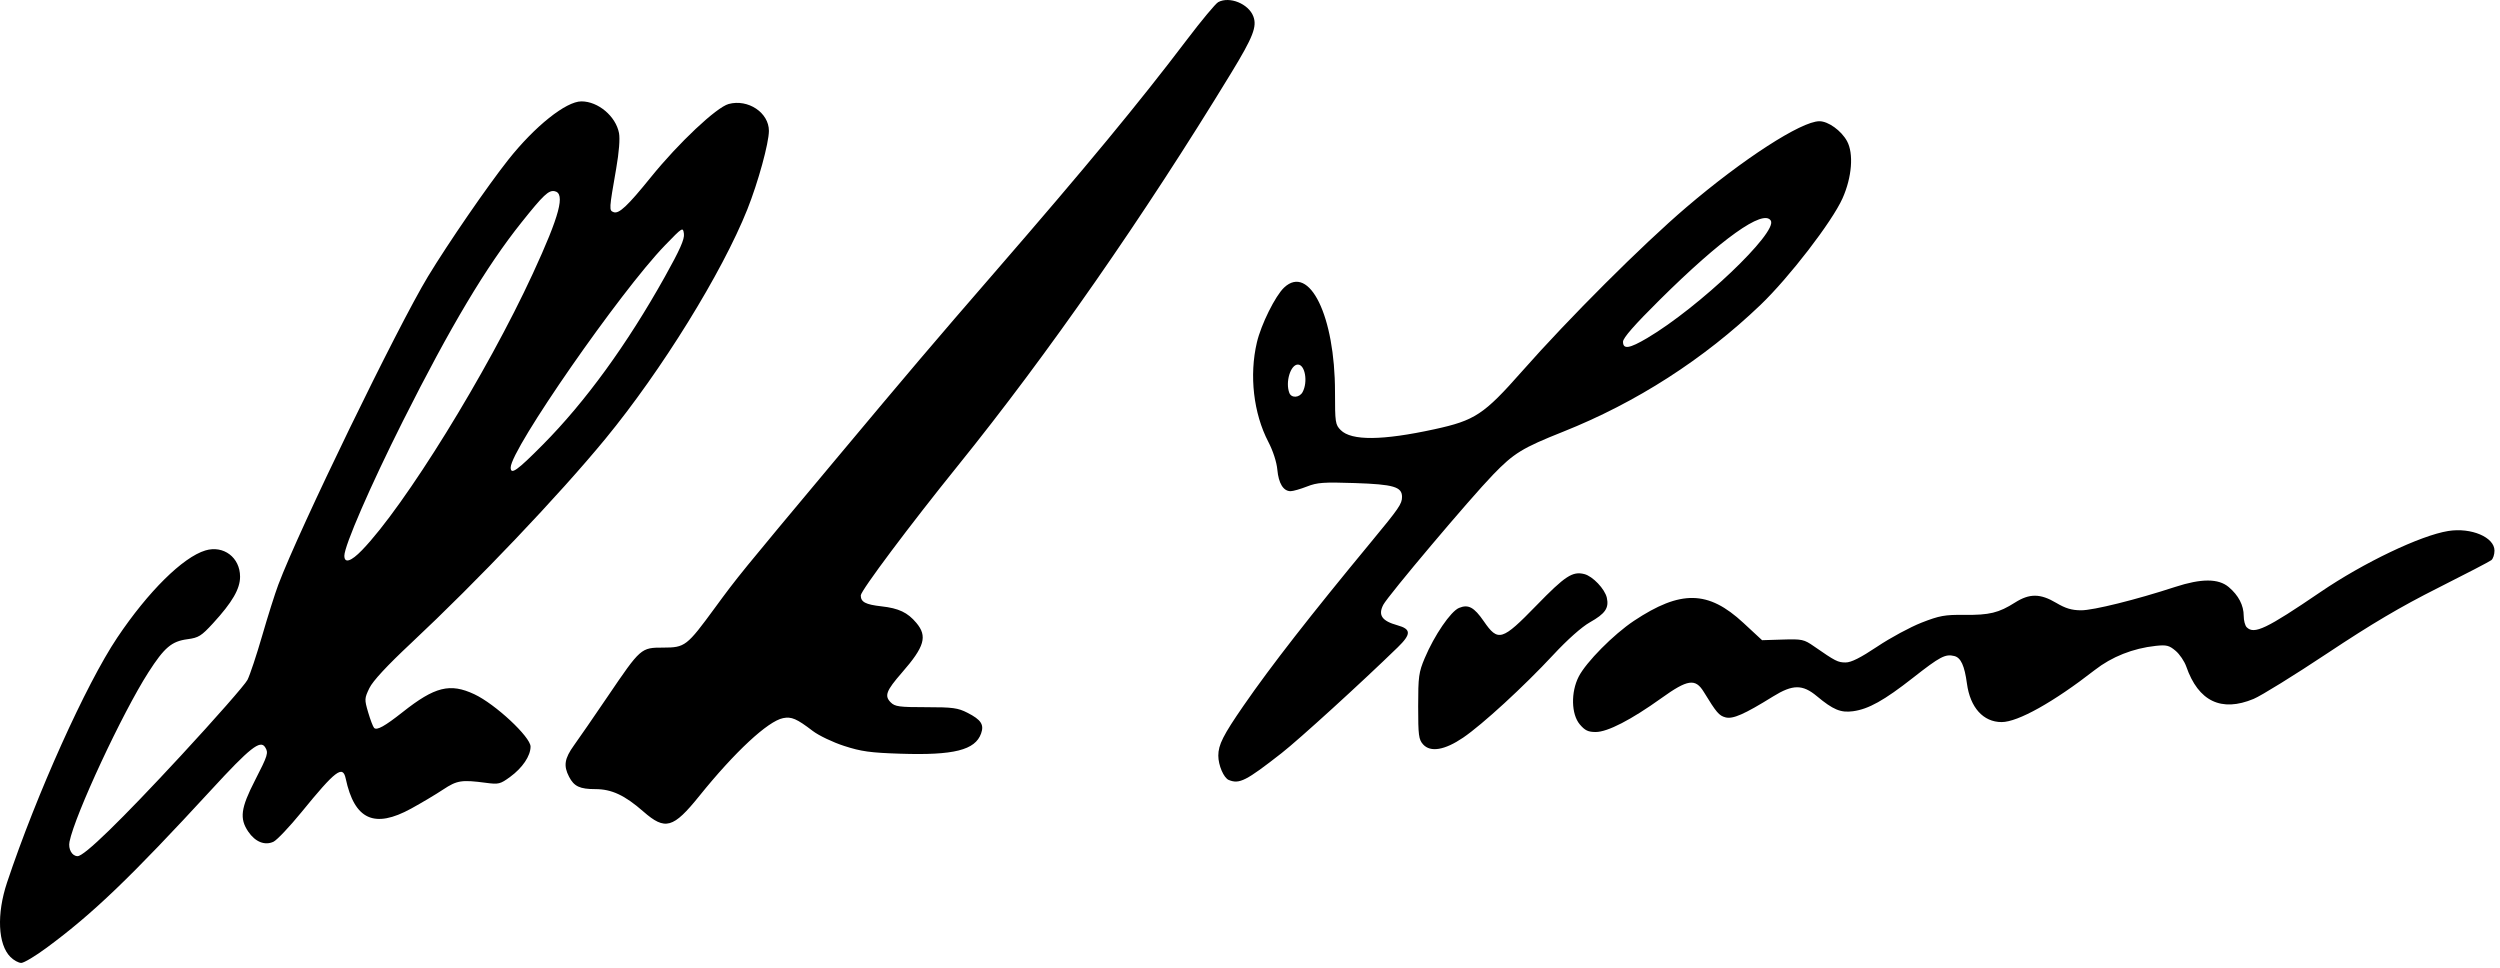 <svg width="142" height="55" viewBox="0 0 142 55" fill="none" xmlns="http://www.w3.org/2000/svg">
<path d="M0.593 54.357C-0.12 53.645 -0.198 51.917 0.402 50.122C2.076 45.107 4.889 38.858 6.659 36.219C8.418 33.596 10.388 31.649 11.667 31.265C12.698 30.956 13.636 31.666 13.636 32.756C13.636 33.45 13.197 34.206 12.097 35.406C11.435 36.126 11.282 36.222 10.65 36.307C9.749 36.425 9.336 36.776 8.43 38.188C6.942 40.508 4.256 46.276 3.948 47.81C3.865 48.228 4.091 48.63 4.408 48.63C4.788 48.63 6.847 46.626 10.28 42.918C12.218 40.824 13.918 38.889 14.057 38.617C14.195 38.345 14.57 37.218 14.891 36.111C15.211 35.004 15.623 33.701 15.806 33.216C16.997 30.048 22.574 18.569 24.312 15.7C25.462 13.805 27.7 10.551 28.872 9.072C30.379 7.17 32.149 5.758 33.025 5.758C33.976 5.758 34.978 6.604 35.16 7.56C35.221 7.883 35.16 8.655 35.001 9.566C34.592 11.915 34.589 11.949 34.853 12.05C35.153 12.166 35.645 11.704 36.975 10.059C38.552 8.11 40.696 6.094 41.389 5.906C42.492 5.61 43.674 6.4 43.674 7.433C43.672 8.131 43.063 10.351 42.45 11.89C41.018 15.482 37.579 21.042 34.383 24.929C31.763 28.116 27.127 32.991 23.349 36.531C21.973 37.82 21.179 38.678 20.982 39.082C20.7 39.669 20.695 39.725 20.911 40.46C21.035 40.882 21.186 41.279 21.248 41.344C21.399 41.504 21.852 41.253 22.873 40.446C24.702 39.001 25.561 38.786 26.941 39.432C28.13 39.989 30.136 41.858 30.136 42.408C30.134 42.937 29.676 43.616 28.976 44.127C28.412 44.539 28.322 44.561 27.597 44.464C26.219 44.282 25.96 44.323 25.171 44.845C24.761 45.118 23.943 45.605 23.354 45.928C21.262 47.076 20.135 46.559 19.636 44.223C19.47 43.443 19.065 43.749 17.122 46.134C16.441 46.968 15.724 47.724 15.53 47.813C15.036 48.039 14.493 47.817 14.098 47.232C13.597 46.489 13.675 45.902 14.482 44.328C15.221 42.886 15.26 42.757 15.058 42.44C14.785 42.009 14.198 42.472 12.007 44.855C7.416 49.841 5.287 51.885 2.658 53.825C2.012 54.303 1.359 54.694 1.207 54.694C1.055 54.694 0.78 54.543 0.593 54.357ZM20.558 31.254C22.978 28.759 27.669 21.168 30.264 15.542C31.794 12.228 32.124 10.979 31.501 10.859C31.161 10.794 30.866 11.073 29.618 12.637C27.613 15.147 25.586 18.545 22.885 23.918C21.045 27.58 19.559 30.999 19.559 31.568C19.559 32.014 19.936 31.896 20.558 31.254ZM30.836 25.255C33.252 22.819 35.619 19.561 37.764 15.72C38.617 14.193 38.888 13.585 38.847 13.282C38.793 12.885 38.778 12.894 37.769 13.937C35.239 16.551 29.007 25.527 29.007 26.555C29.007 26.992 29.367 26.737 30.836 25.255ZM36.544 46.096C35.485 45.169 34.741 44.822 33.819 44.822C32.933 44.822 32.606 44.668 32.323 44.12C31.998 43.494 32.063 43.085 32.603 42.334C32.876 41.958 33.74 40.703 34.526 39.546C36.393 36.795 36.406 36.784 37.666 36.784C38.913 36.782 39.006 36.71 40.618 34.51C41.896 32.766 42.024 32.606 47.374 26.207C51.662 21.079 53.013 19.488 56.507 15.458C61.728 9.436 64.673 5.872 67.406 2.268C68.243 1.165 69.047 0.199 69.195 0.12C69.837 -0.224 70.915 0.213 71.188 0.928C71.409 1.507 71.178 2.1 69.926 4.154C64.97 12.289 59.501 20.145 54.4 26.46C51.69 29.816 48.892 33.553 48.892 33.819C48.892 34.196 49.161 34.338 50.068 34.44C51.05 34.55 51.552 34.788 52.048 35.379C52.688 36.141 52.519 36.729 51.231 38.204C50.332 39.236 50.223 39.525 50.594 39.896C50.834 40.136 51.076 40.168 52.599 40.168C54.118 40.168 54.409 40.208 54.952 40.486C55.725 40.88 55.907 41.157 55.726 41.663C55.39 42.605 54.179 42.91 51.148 42.811C49.433 42.756 48.917 42.684 47.944 42.368C47.307 42.162 46.506 41.779 46.164 41.518C45.252 40.821 44.957 40.694 44.479 40.79C43.616 40.962 41.742 42.704 39.725 45.207C38.235 47.056 37.785 47.181 36.544 46.096ZM69.796 44.304C69.51 44.189 69.2 43.47 69.2 42.92C69.2 42.306 69.476 41.759 70.637 40.078C72.185 37.836 74.425 34.962 77.874 30.79C79.469 28.862 79.635 28.62 79.635 28.223C79.635 27.652 79.159 27.511 76.956 27.438C75.182 27.379 74.821 27.404 74.236 27.634C73.865 27.779 73.446 27.899 73.306 27.899C72.896 27.899 72.624 27.459 72.553 26.68C72.514 26.247 72.308 25.609 72.041 25.098C71.198 23.478 70.95 21.323 71.391 19.451C71.632 18.426 72.438 16.803 72.938 16.333C74.377 14.982 75.828 17.959 75.828 22.258C75.828 24 75.846 24.122 76.153 24.43C76.766 25.042 78.513 25.026 81.469 24.383C83.782 23.88 84.281 23.55 86.453 21.089C89.108 18.079 93.287 13.906 95.783 11.775C98.993 9.034 102.314 6.886 103.342 6.886C103.844 6.886 104.583 7.418 104.91 8.014C105.296 8.719 105.192 10.063 104.656 11.264C104.065 12.589 101.626 15.758 99.993 17.322C96.774 20.403 92.944 22.864 88.792 24.519C86.465 25.445 85.989 25.737 84.803 26.964C83.501 28.309 78.836 33.84 78.571 34.351C78.265 34.943 78.49 35.27 79.375 35.516C80.16 35.734 80.164 36.016 79.391 36.768C77.361 38.744 73.777 42.01 72.796 42.776C70.768 44.361 70.401 44.548 69.796 44.304ZM73.989 22.268C74.299 21.69 74.128 20.707 73.719 20.707C73.302 20.707 73 21.708 73.234 22.317C73.353 22.626 73.814 22.596 73.989 22.268ZM93.562 19.202C96.498 17.466 100.991 13.194 100.581 12.531C100.162 11.854 97.773 13.559 94.267 17.036C92.841 18.449 92.187 19.196 92.187 19.409C92.187 19.858 92.543 19.804 93.562 19.202ZM80.834 42.284C80.582 42.004 80.552 41.773 80.552 40.117C80.552 38.432 80.586 38.184 80.924 37.383C81.469 36.088 82.401 34.725 82.873 34.53C83.401 34.311 83.728 34.488 84.279 35.287C85.092 36.468 85.313 36.401 87.266 34.393C88.904 32.709 89.317 32.439 89.99 32.608C90.466 32.728 91.159 33.458 91.269 33.955C91.397 34.54 91.178 34.856 90.305 35.348C89.839 35.612 89.033 36.327 88.221 37.201C86.567 38.981 84.198 41.157 83.105 41.899C82.061 42.608 81.252 42.745 80.834 42.284ZM89.731 41.144C89.246 40.567 89.218 39.321 89.669 38.435C90.091 37.609 91.647 36.038 92.804 35.266C95.464 33.499 97.027 33.527 99.024 35.379L100.086 36.363L101.256 36.327C102.358 36.293 102.465 36.315 103.037 36.713C104.254 37.558 104.393 37.628 104.831 37.628C105.144 37.63 105.676 37.362 106.629 36.726C107.372 36.228 108.505 35.617 109.145 35.366C110.166 34.967 110.464 34.914 111.578 34.925C112.999 34.94 113.528 34.812 114.452 34.225C115.278 33.701 115.888 33.706 116.796 34.245C117.323 34.558 117.68 34.664 118.207 34.665C118.898 34.668 121.327 34.065 123.548 33.338C125.04 32.852 126.006 32.853 126.591 33.345C127.147 33.814 127.443 34.382 127.443 34.986C127.443 35.245 127.519 35.534 127.612 35.627C128.037 36.052 128.724 35.723 131.805 33.626C134.25 31.96 137.495 30.411 139.058 30.161C140.364 29.952 141.687 30.514 141.687 31.276C141.687 31.494 141.608 31.736 141.51 31.815C141.413 31.894 140.045 32.606 138.471 33.398C136.355 34.462 134.719 35.428 132.196 37.105C130.319 38.353 128.433 39.52 128.007 39.697C126.173 40.463 124.867 39.837 124.18 37.86C124.075 37.561 123.802 37.156 123.571 36.963C123.208 36.657 123.056 36.62 122.441 36.686C121.151 36.826 119.952 37.301 118.982 38.058C116.646 39.878 114.614 41.014 113.693 41.014C112.65 41.014 111.905 40.188 111.722 38.827C111.586 37.813 111.378 37.356 111.007 37.263C110.495 37.135 110.201 37.288 108.659 38.498C107.016 39.786 106.134 40.278 105.254 40.398C104.555 40.494 104.12 40.313 103.197 39.542C102.384 38.864 101.827 38.868 100.71 39.559C99.074 40.574 98.427 40.858 98.007 40.746C97.642 40.649 97.496 40.48 96.769 39.291C96.295 38.521 95.855 38.587 94.37 39.653C92.648 40.887 91.31 41.578 90.637 41.578C90.207 41.578 90.022 41.49 89.731 41.144Z" fill="black"/>
</svg>

